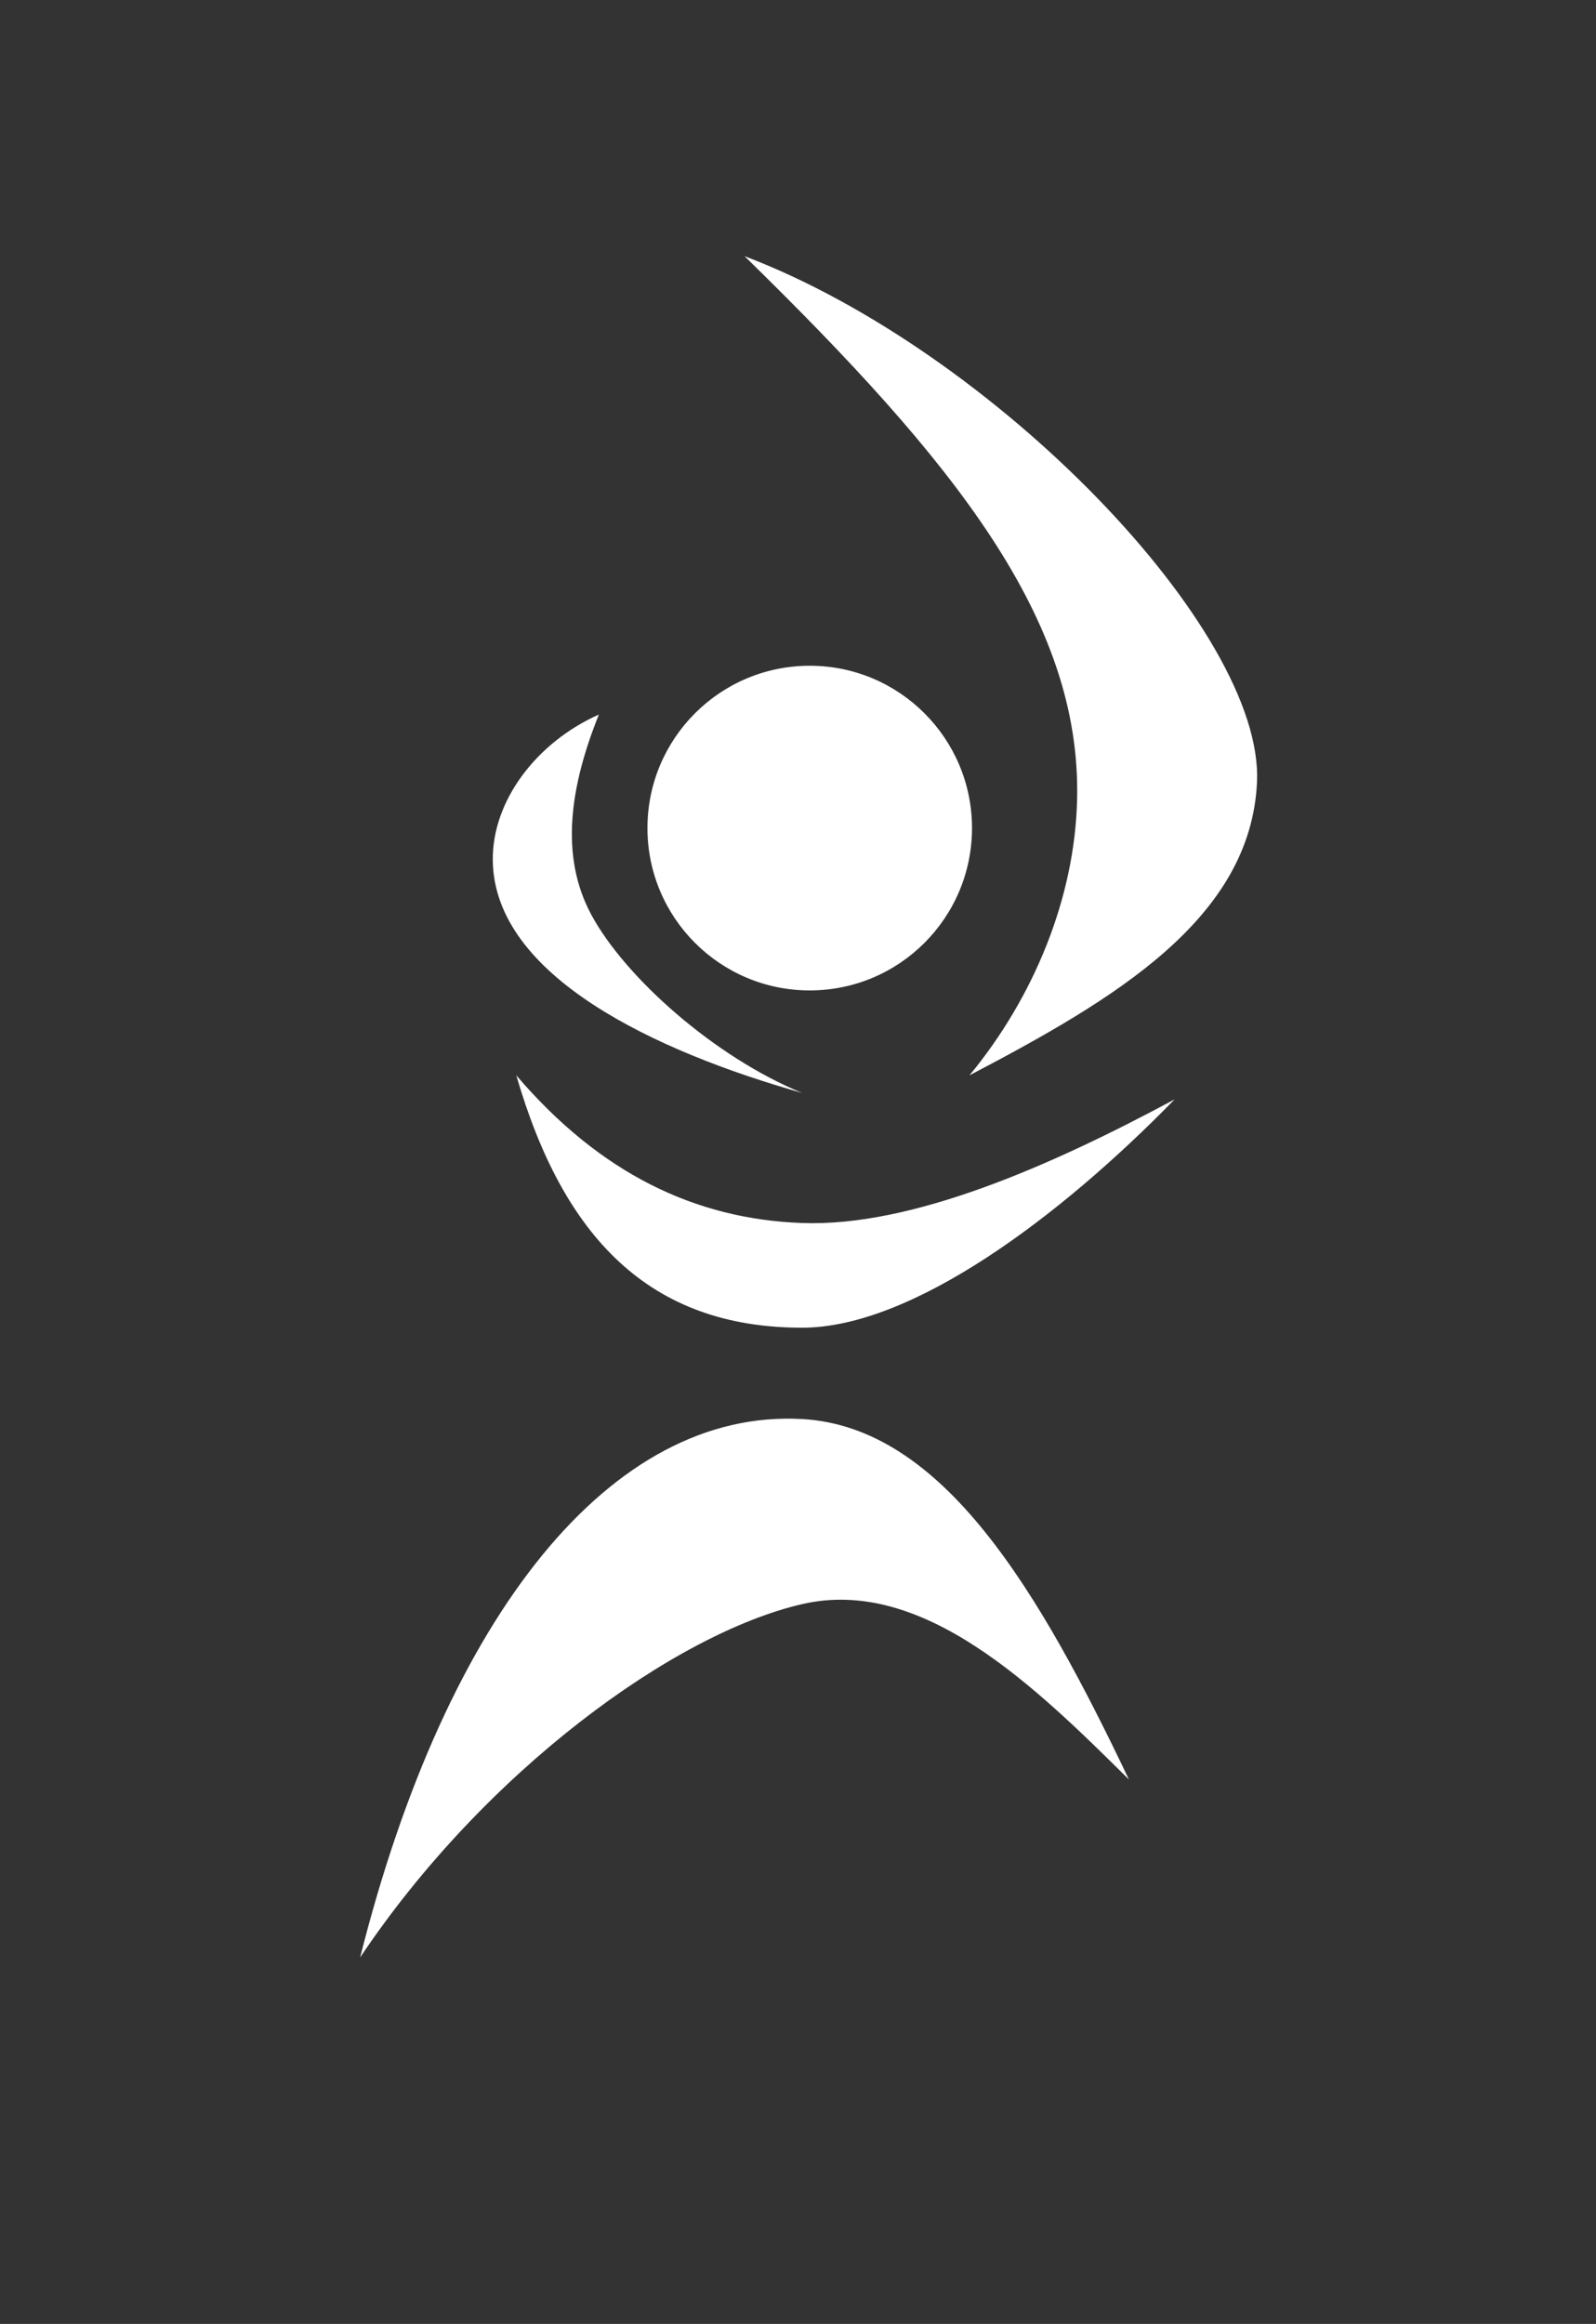 <?xml version="1.0" encoding="UTF-8" standalone="no"?>
<!DOCTYPE svg PUBLIC "-//W3C//DTD SVG 1.1//EN" "http://www.w3.org/Graphics/SVG/1.1/DTD/svg11.dtd">
<svg width="100%" height="100%" viewBox="0 0 641 933" version="1.1" xmlns="http://www.w3.org/2000/svg" xmlns:xlink="http://www.w3.org/1999/xlink" xml:space="preserve" xmlns:serif="http://www.serif.com/" style="fill-rule:evenodd;clip-rule:evenodd;stroke-linejoin:round;stroke-miterlimit:2;">
    <rect x="0" y="0" width="641" height="933" fill="#333333" stroke="none"/>
    <g id="Artboard1" transform="matrix(1,0,0,1,-918.581,-383.701)">
        <rect x="918.581" y="383.701" width="640.788" height="932.912" style="fill:none;"/>
        <g transform="matrix(1,0,0,1,0.581,0.701)">
            <path d="M1062.64,1168.87C1112.67,1094.16 1188.69,1038.92 1240.16,1027.02C1288.54,1015.83 1333.66,1060 1371.42,1097.46C1335.45,1021.97 1296.79,955.882 1240.16,952.716C1163.71,948.442 1097.39,1030.78 1062.64,1168.87Z" style="fill:white;"/>
        </g>
        <g transform="matrix(1,0,0,1,0.581,0.701)">
            <circle cx="1243.21" cy="715.46" r="65.176" style="fill:white;"/>
        </g>
        <g transform="matrix(1,0,0,1,0.581,0.701)">
            <path d="M1125.36,814.728C1144.14,879.452 1178.64,916.048 1240.16,916.048C1284.25,916.048 1343.61,871.681 1389.76,824.377C1339.89,851.176 1284.22,875.624 1240.16,874.016C1197.12,872.445 1159.02,854.087 1125.36,814.728Z" style="fill:white;"/>
        </g>
        <g transform="matrix(1,0,0,1,0.581,0.701)">
            <path d="M1158.53,669.876C1146.92,698.755 1142.77,726.569 1155.44,750.16C1169.05,775.48 1205.12,807.437 1240.16,821.798C1181.17,805.09 1116.56,774.863 1115.92,728.545C1115.59,704.377 1133.68,680.914 1158.53,669.876Z" style="fill:white;"/>
        </g>
        <g transform="matrix(1,0,0,1,0.581,0.701)">
            <path d="M1217.03,485.841C1301.66,568.535 1352.22,631.736 1350.6,703.842C1349.71,743.504 1333.18,783.47 1307.37,814.728C1365.56,784.258 1420.28,751.949 1422.85,697.049C1425.71,636.059 1317.21,523.864 1217.03,485.841" style="fill:white;"/>
        </g>
    </g>
</svg>
